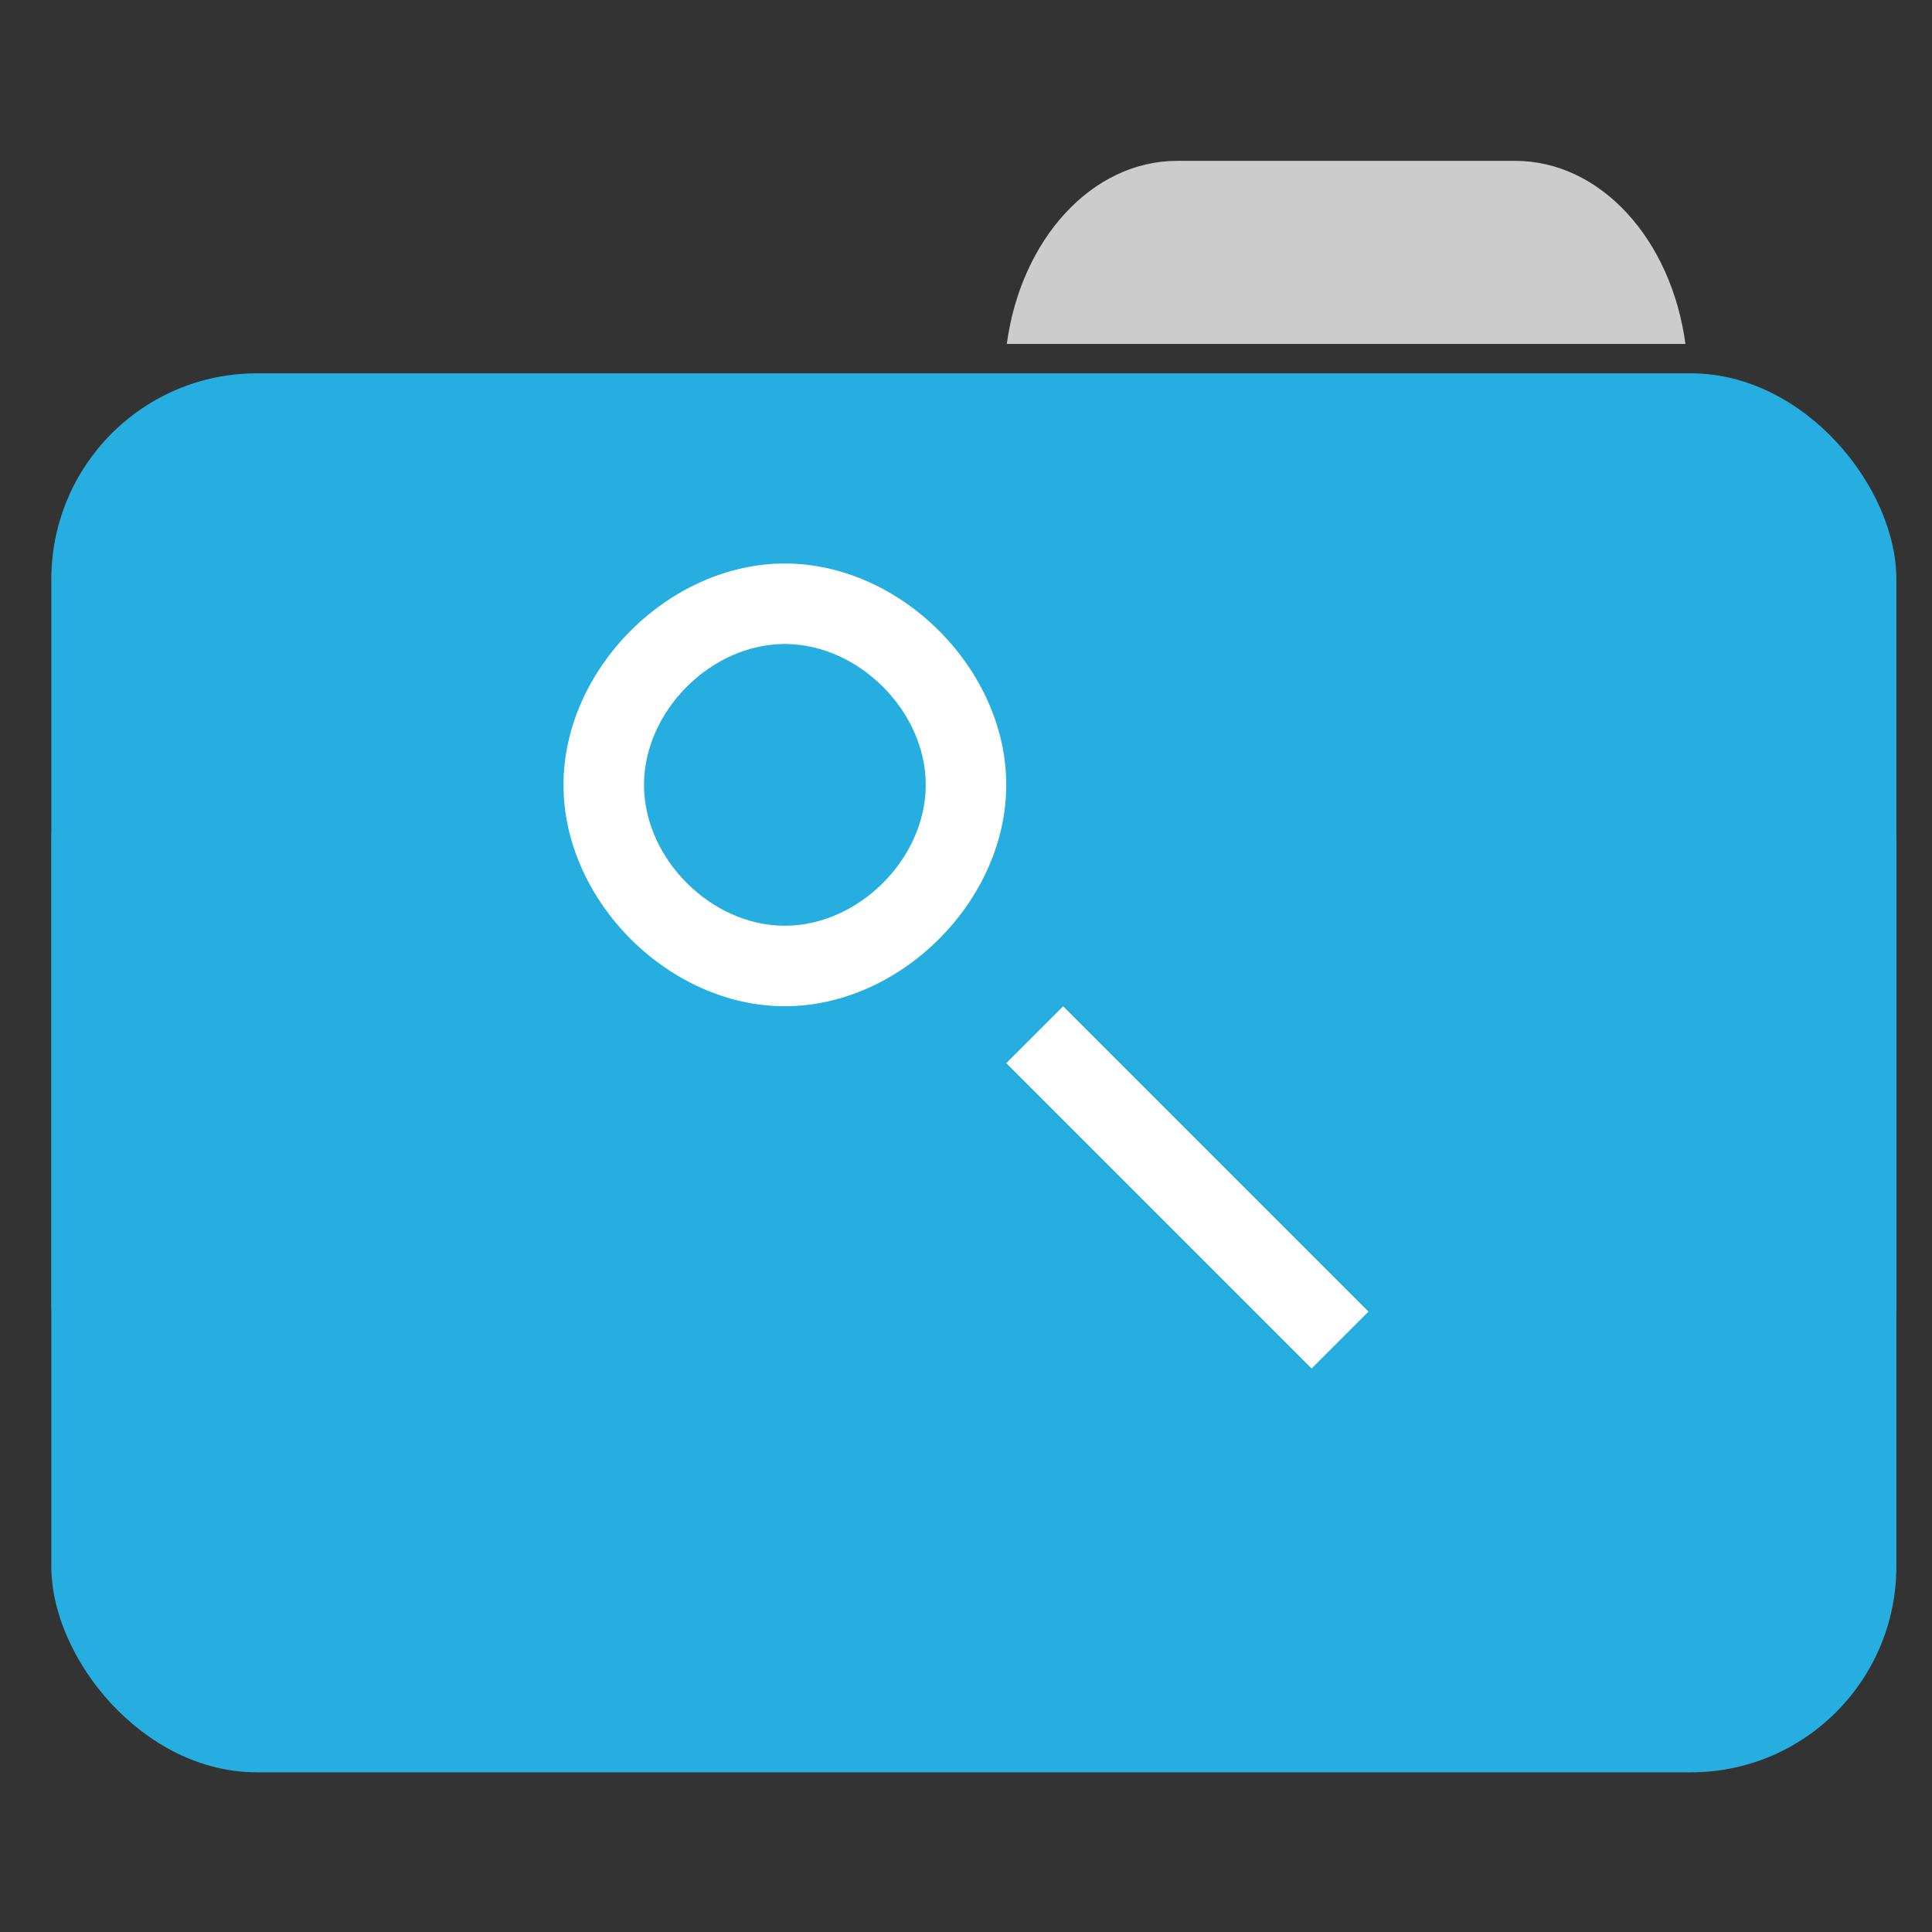 <?xml version="1.0" encoding="UTF-8" standalone="no"?>
<!-- Created with Inkscape (http://www.inkscape.org/) -->

<svg
   xmlns:dc="http://purl.org/dc/elements/1.1/"
   xmlns:cc="http://creativecommons.org/ns#"
   xmlns:rdf="http://www.w3.org/1999/02/22-rdf-syntax-ns#"
   xmlns:svg="http://www.w3.org/2000/svg"
   xmlns="http://www.w3.org/2000/svg"
   xmlns:sodipodi="http://sodipodi.sourceforge.net/DTD/sodipodi-0.dtd"
   xmlns:inkscape="http://www.inkscape.org/namespaces/inkscape"
   width="48"
   height="48"
   id="svg865"
   version="1.1"
   inkscape:version="0.91 r13725"
   sodipodi:docname="application-x-gnome-saved-search.svg">
  <rect width="100%" height="100%" fill="#333333" stroke="none"/>
  <defs
     id="defs867" />
  <sodipodi:namedview
     id="base"
     pagecolor="#ffffff"
     bordercolor="#666666"
     borderopacity="1.0"
     inkscape:pageopacity="0.0"
     inkscape:pageshadow="2"
     inkscape:zoom="5.5425381"
     inkscape:cx="-14.000569"
     inkscape:cy="15.08661"
     inkscape:document-units="px"
     inkscape:current-layer="folderLayer"
     showgrid="false"
     inkscape:window-width="1366"
     inkscape:window-height="664"
     inkscape:window-x="0"
     inkscape:window-y="30"
     inkscape:window-maximized="1"
     borderlayer="true"
     inkscape:showpageshadow="false"
     showguides="true"
     inkscape:guide-bbox="true">
    <sodipodi:guide
       position="0,39"
       orientation="30,0"
       id="guide4110" />
    <sodipodi:guide
       position="30,39"
       orientation="0,-30"
       id="guide4116" />
    <sodipodi:guide
       position="30,9"
       orientation="0,18"
       id="guide4120" />
    <sodipodi:guide
       position="48,9"
       orientation="-30,0"
       id="guide4122" />
    <sodipodi:guide
       position="48,39"
       orientation="0,-18"
       id="guide4124" />
    <sodipodi:guide
       position="4,41"
       orientation="34,0"
       id="guide4164" />
    <sodipodi:guide
       position="22,41"
       orientation="0,-18"
       id="guide4170" />
    <sodipodi:guide
       position="6,37"
       orientation="28,0"
       id="guide4174" />
    <sodipodi:guide
       position="6,9"
       orientation="0,36"
       id="guide4176" />
    <sodipodi:guide
       position="42,9"
       orientation="-28,0"
       id="guide4178" />
    <sodipodi:guide
       position="42,37"
       orientation="0,-36"
       id="guide4180" />
    <sodipodi:guide
       position="14,31"
       orientation="20,0"
       id="guide4221" />
    <sodipodi:guide
       position="34,11"
       orientation="-20,0"
       id="guide4225" />
    <sodipodi:guide
       position="34,31"
       orientation="0,-20"
       id="guide4227" />
    <sodipodi:guide
       position="14,31"
       orientation="11,0"
       id="guide4412" />
    <sodipodi:guide
       position="14,20"
       orientation="6.123234e-17,1"
       id="guide4414" />
    <sodipodi:guide
       position="25,20"
       orientation="-11,0"
       id="guide4416" />
    <sodipodi:guide
       position="25,31"
       orientation="0,-11"
       id="guide4418" />
    <sodipodi:guide
       position="25,20"
       orientation="9,0"
       id="guide4420" />
    <sodipodi:guide
       position="25,11"
       orientation="0,9"
       id="guide4422" />
    <sodipodi:guide
       position="34,11"
       orientation="-9,0"
       id="guide4424" />
    <sodipodi:guide
       position="34,20"
       orientation="0,-9"
       id="guide4426" />
    <sodipodi:guide
       position="23,35"
       orientation="-2,0"
       id="guide4068" />
    <sodipodi:guide
       position="23,37"
       orientation="0,2"
       id="guide4070" />
    <sodipodi:guide
       position="25,37"
       orientation="2,0"
       id="guide4072" />
    <sodipodi:guide
       position="25,35"
       orientation="0,-2"
       id="guide4074" />
    <sodipodi:guide
       orientation="0,1"
       position="-5.09,45.013"
       id="guide3049" />
    <sodipodi:guide
       orientation="0,1"
       position="14,5.029"
       id="guide3051" />
    <sodipodi:guide
       orientation="1,0"
       position="18.482,18.99"
       id="guide3071" />
  </sodipodi:namedview>
  <g
     inkscape:groupmode="layer"
     id="folderLayer"
     inkscape:label="folder">
    <g
       transform="matrix(0.82,0,0,0.822,2404.041,124.362)"
       id="g4185">
      <path
         style="fill:#cccccc;fill-opacity:1"
         d="m -2896.09,-146.43 c -2.597,0 -4.737,2.384 -5.163,5.534 l 20.562,0 c -0.425,-3.151 -2.563,-5.534 -5.161,-5.534 l -10.239,0 z"
         id="rect5716-1"
         inkscape:connector-curvature="0" />
      <g
         id="g4180">
        <rect
           style="opacity:1;fill:#25aedf;fill-opacity:1"
           id="rect4215"
           width="55.902"
           height="34.284"
           x="-2930.202"
           y="-140.008"
           rx="6.224"
           ry="6.224" />
        <rect
           ry="6.224"
           rx="6.224"
           y="-132.008"
           x="-2930.202"
           height="34.284"
           width="55.902"
           id="rect4218"
           style="opacity:1;fill:#25aedf;fill-opacity:1" />
      </g>
    </g>
    <path
       inkscape:connector-curvature="0"
       id="folderGlyph"
       d="M 19.498,14 C 16.618,14 14,16.62 14,19.5 14,22.38 16.618,25 19.498,25 22.378,25 25,22.38 25,19.5 25,16.62 22.378,14 19.498,14 Z m 0,2 C 21.331,16 23,17.667 23,19.5 23,21.333 21.331,23 19.498,23 17.665,23 16,21.332 16,19.5 16,17.668 17.665,16 19.498,16 Z M 26.414,25 25,26.414 32.586,34 34,32.586 26.414,25 Z"
       style="fill:#ffffff;fill-opacity:1;fill-rule:evenodd;stroke:none" />
  </g>
</svg>
